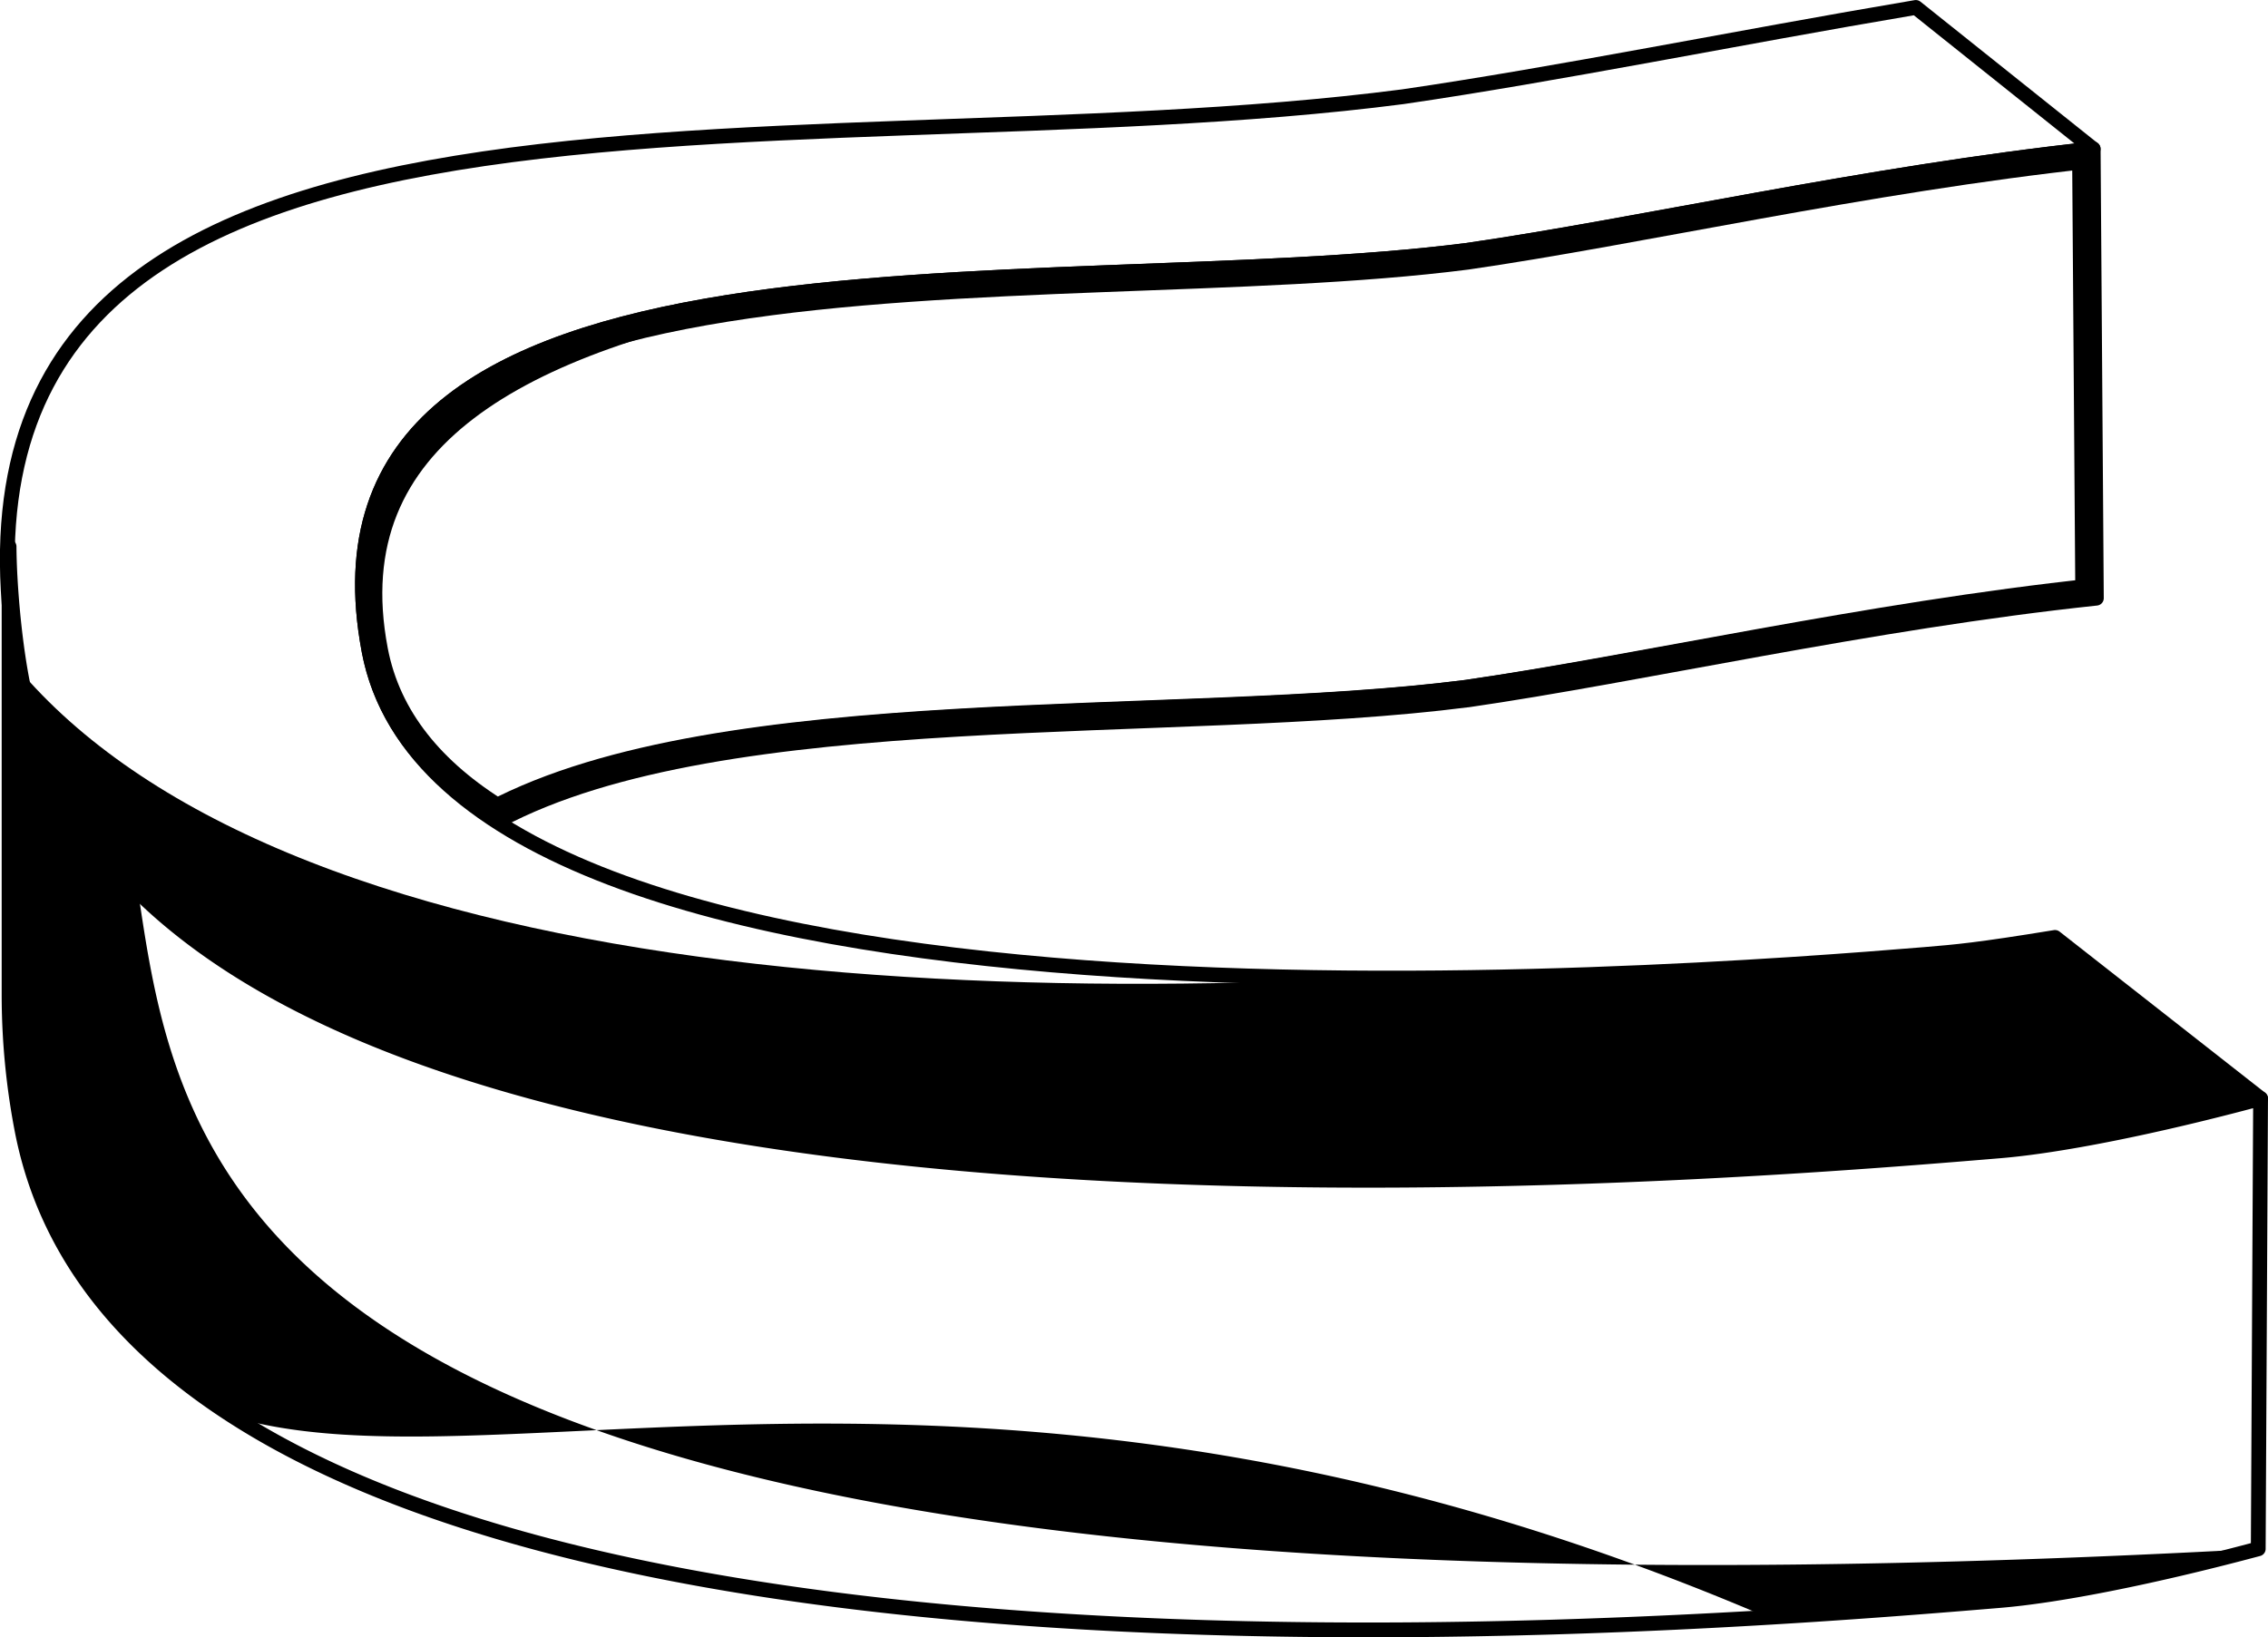 <svg xmlns="http://www.w3.org/2000/svg" width="161.668" height="116.747" viewBox="0 0 42.775 30.889"><defs><clipPath id="b" clipPathUnits="userSpaceOnUse"><path d="M-139.833-6.445c-13.777 1.77-34.96.01-45.597 5.691-3.295-2.03-5.468-4.671-6.096-8.004-3.993-21.164 31.672-16.281 51.693-18.853 7.97-1.15 18.771-3.625 29.442-4.775l.154 21.151c-10.614 1.125-21.549 3.629-29.596 4.79z" style="fill:#fff;stroke:none;stroke-width:2;stroke-linecap:butt;stroke-linejoin:round;stroke-miterlimit:4;stroke-dasharray:none;stroke-opacity:1"/></clipPath><clipPath id="d" clipPathUnits="userSpaceOnUse"><path d="M-116.575 79.567c-12.425.997-63.86 4.984-67.855-15.658-4.282-22.125 25.985-16.582 47.46-19.271 5.338-.751 11.404-1.947 17.605-2.96l6.084 4.684c-7.78.81-15.654 2.55-21.464 3.36-14.595 1.809-40.594-1.626-37.684 13.262 2.716 13.89 44.924 10.728 53.368 10.056 1.094-.087 1.813-.144 4.47-.564l7.054 5.336c-3.78.98-7.009 1.592-9.038 1.755z" style="fill:#fff;stroke:none;stroke-width:2;stroke-linecap:round;stroke-linejoin:round;stroke-miterlimit:4;stroke-dasharray:none;stroke-opacity:1"/></clipPath><clipPath id="f" clipPathUnits="userSpaceOnUse"><path d="M-139.833-6.445c-13.777 1.77-34.96.01-45.597 5.691-3.295-2.03-5.468-4.671-6.096-8.004-3.993-21.164 31.672-16.281 51.693-18.853 7.97-1.15 18.771-3.625 29.442-4.775l.154 21.151c-10.614 1.125-21.549 3.629-29.596 4.79z" style="fill:#fff;stroke:none;stroke-width:2;stroke-linecap:butt;stroke-linejoin:round;stroke-miterlimit:4;stroke-dasharray:none;stroke-opacity:1"/></clipPath><clipPath id="h" clipPathUnits="userSpaceOnUse"><path d="M316.564 101.67c.004.674.088 1.688.236 2.482 2.196 11.76 30.473 9.488 37.304 8.92 1.116-.093 2.89-.44 4.924-.988l-.044 8.495c-2.04.545-3.78.885-4.88.976-6.83.569-35.108 2.84-37.304-8.92a13.522 13.522 0 0 1-.236-2.482z" style="fill:#fff;stroke:none;stroke-width:.279;stroke-linecap:butt;stroke-linejoin:round;stroke-miterlimit:4;stroke-dasharray:none;stroke-opacity:1"/></clipPath><filter id="i" width="1" height="1" x="0" y="0" style="color-interpolation-filters:sRGB"><feTurbulence baseFrequency=".142" numOctaves="6" seed="453"/><feGaussianBlur result="result91"/><feDisplacementMap in="SourceGraphic" in2="result91" result="result1" scale="20" xChannelSelector="R" yChannelSelector="G"/><feComposite in="result1" in2="SourceGraphic" operator="atop" result="fbSourceGraphic"/><feColorMatrix in="fbSourceGraphic" result="fbSourceGraphicAlpha" values="0 0 0 -1 0 0 0 0 -1 0 0 0 0 -1 0 0 0 0 1 0"/><feTurbulence baseFrequency=".08" numOctaves="5" type="fractalNoise"/><feGaussianBlur result="result91" stdDeviation=".5"/><feDisplacementMap in="fbSourceGraphic" in2="result91" result="result1" scale="20" xChannelSelector="R" yChannelSelector="G"/><feComposite in="result1" in2="fbSourceGraphic" operator="atop" result="fbSourceGraphic"/><feColorMatrix in="fbSourceGraphic" result="fbSourceGraphicAlpha" values="0 0 0 -1 0 0 0 0 -1 0 0 0 0 -1 0 0 0 0 1 0"/><feTurbulence baseFrequency="10 5.026" numOctaves="4" result="turbulence" seed="39" type="fractalNoise"/><feDisplacementMap in="fbSourceGraphic" in2="turbulence" scale="15.503" xChannelSelector="R" yChannelSelector="G"/></filter><filter id="c" width="1.118" height="1.303" x="-.059" y="-.152" style="color-interpolation-filters:sRGB"><feTurbulence baseFrequency=".08" numOctaves="5" type="fractalNoise"/><feGaussianBlur result="result91" stdDeviation="1.226"/><feDisplacementMap in="SourceGraphic" in2="result91" result="result1" scale="20" xChannelSelector="R" yChannelSelector="G"/><feComposite in="result1" in2="SourceGraphic" operator="atop" result="fbSourceGraphic"/><feColorMatrix in="fbSourceGraphic" result="fbSourceGraphicAlpha" values="0 0 0 -1 0 0 0 0 -1 0 0 0 0 -1 0 0 0 0 1 0"/><feTurbulence baseFrequency=".08" numOctaves="5" type="fractalNoise"/><feGaussianBlur result="result91" stdDeviation=".5"/><feDisplacementMap in="fbSourceGraphic" in2="result91" result="result1" scale="20" xChannelSelector="R" yChannelSelector="G"/><feComposite in="result1" in2="fbSourceGraphic" operator="atop" result="fbSourceGraphic"/><feColorMatrix in="fbSourceGraphic" result="fbSourceGraphicAlpha" values="0 0 0 -1 0 0 0 0 -1 0 0 0 0 -1 0 0 0 0 1 0"/><feTurbulence baseFrequency="10 5.026" numOctaves="4" result="turbulence" seed="39" type="fractalNoise"/><feDisplacementMap in="fbSourceGraphic" in2="turbulence" scale="15.503" xChannelSelector="R" yChannelSelector="G"/></filter><filter id="e" width="1.06" height="1.197" x="-.054" y="-.098" style="color-interpolation-filters:sRGB"><feTurbulence baseFrequency="4.759 5.341" numOctaves="3" result="turbulence" seed="226"/><feDisplacementMap in="SourceGraphic" in2="turbulence" scale="24.369" xChannelSelector="R" yChannelSelector="G"/><feGaussianBlur stdDeviation=".002"/></filter><filter id="g" width="1.124" height="1.321" x="-.062" y="-.16" style="color-interpolation-filters:sRGB"><feTurbulence baseFrequency=".08" numOctaves="5" type="fractalNoise"/><feGaussianBlur result="result91" stdDeviation="1.226"/><feDisplacementMap in="SourceGraphic" in2="result91" result="result1" scale="20" xChannelSelector="R" yChannelSelector="G"/><feComposite in="result1" in2="SourceGraphic" operator="atop" result="fbSourceGraphic"/><feColorMatrix in="fbSourceGraphic" result="fbSourceGraphicAlpha" values="0 0 0 -1 0 0 0 0 -1 0 0 0 0 -1 0 0 0 0 1 0"/><feTurbulence baseFrequency=".08" numOctaves="5" type="fractalNoise"/><feGaussianBlur result="result91" stdDeviation=".5"/><feDisplacementMap in="fbSourceGraphic" in2="result91" result="result1" scale="20" xChannelSelector="R" yChannelSelector="G"/><feComposite in="result1" in2="fbSourceGraphic" operator="atop" result="fbSourceGraphic"/><feColorMatrix in="fbSourceGraphic" result="fbSourceGraphicAlpha" values="0 0 0 -1 0 0 0 0 -1 0 0 0 0 -1 0 0 0 0 1 0"/><feTurbulence baseFrequency="10 5.026" numOctaves="4" result="turbulence" seed="39" type="fractalNoise"/><feDisplacementMap in="fbSourceGraphic" in2="turbulence" scale="15.503" xChannelSelector="R" yChannelSelector="G"/></filter><linearGradient id="a"><stop offset="0" style="stop-color:#000;stop-opacity:1"/><stop offset="1" style="stop-color:#000;stop-opacity:0"/></linearGradient></defs><path d="M-139.833-6.445c-13.777 1.77-34.96.01-45.597 5.691-3.295-2.03-5.468-4.671-6.096-8.004-3.993-21.164 37.074-18.558 57.095-21.13 7.97-1.151 18.772-3.625 29.443-4.775l-5.25 23.428c-10.613 1.125-21.548 3.629-29.595 4.79z" clip-path="url(#b)" style="fill:#fff;stroke:#000;stroke-width:1.996;stroke-linecap:butt;stroke-linejoin:round;stroke-miterlimit:4;stroke-dasharray:none;stroke-opacity:1;filter:url(#c)" transform="matrix(.402 0 0 .398 83.912 15.785)"/><path d="M-94.681 25.282c-10.518 1.135-24.778 5.3-32.748 6.45-.835.108-11.136 2.22-12.027 2.29-20.45 1.574-53.697-2.784-54.128 17.85-.891 42.674 91.22 23.282 95.89 21.55" clip-path="url(#d)" style="fill:none;stroke:#000;stroke-width:10.67;stroke-linecap:butt;stroke-linejoin:miter;stroke-miterlimit:4;stroke-dasharray:none;stroke-opacity:1;filter:url(#e)" transform="matrix(.55 0 0 .57 101.756 -23.605)"/><path d="M-139.833-6.445c-13.777 1.77-34.96.01-45.597 5.691-3.295-2.03-5.468-4.671-6.096-8.004-3.993-21.164 31.672-16.281 51.693-18.853 7.97-1.15 18.771-3.625 29.442-4.775l.154 21.151c-10.614 1.125-21.549 3.629-29.596 4.79z" clip-path="url(#f)" style="fill:none;stroke:#000;stroke-width:1.862;stroke-linecap:butt;stroke-linejoin:round;stroke-miterlimit:4;stroke-dasharray:none;stroke-opacity:1;filter:url(#g)" transform="translate(83.72 15.787) scale(.401)"/><path d="M37.667 21.724c-6.83.57-35.108 2.84-37.304-8.92C-1.992.2 14.648 3.357 26.455 1.825 29.39 1.397 32.725.716 36.133.14l3.344 2.67c-4.276.46-8.605 1.451-11.8 1.912C19.654 5.752 5.36 3.795 6.96 12.277c1.493 7.914 24.698 6.112 29.34 5.73.601-.05.997-.083 2.458-.322l3.877 3.04c-2.078.56-3.853.906-4.968 1z" style="fill:none;stroke:#000;stroke-width:.279;stroke-linecap:round;stroke-linejoin:round;stroke-miterlimit:4;stroke-dasharray:none;stroke-opacity:1"/><path d="M27.678 13.204c-5.522.71-14.012.004-18.274 2.281-1.32-.813-2.192-1.872-2.444-3.208-1.6-8.482 12.694-6.525 20.718-7.556 3.194-.46 7.523-1.452 11.8-1.913l.06 8.477c-4.253.45-8.635 1.454-11.86 1.92z" style="fill:none;fill-opacity:1;fill-rule:nonzero;stroke:#000;stroke-width:.279;stroke-linecap:butt;stroke-linejoin:round;stroke-miterlimit:4;stroke-dasharray:none;stroke-opacity:1"/><path d="M.171 10.311c.004.674.088 1.687.236 2.481 2.197 11.76 30.473 9.49 37.304 8.92 1.116-.092 2.89-.44 4.924-.987l-.044 8.495c-2.04.545-3.78.884-4.88.975-6.83.57-35.107 2.84-37.304-8.92a13.522 13.522 0 0 1-.236-2.48z" style="fill:#fff;stroke:#000;stroke-width:.279;stroke-linecap:butt;stroke-linejoin:round;stroke-miterlimit:4;stroke-dasharray:none;stroke-opacity:1"/><path d="M316.564 101.67c.004.674.088 1.688.236 2.482 6.528 2.165-8.805 19.206 42.184 16.427-2.04.545-8.106 1.79-9.119 1.351-20.354-8.8-30.869 2.465-33.065-9.295a13.522 13.522 0 0 1-.236-2.482z" clip-path="url(#h)" style="opacity:1;fill:#000;fill-opacity:.998;stroke:none;stroke-width:.279;stroke-linecap:butt;stroke-linejoin:round;stroke-miterlimit:4;stroke-dasharray:none;stroke-opacity:1;filter:url(#i)" transform="translate(-316.393 -91.359)"/></svg>